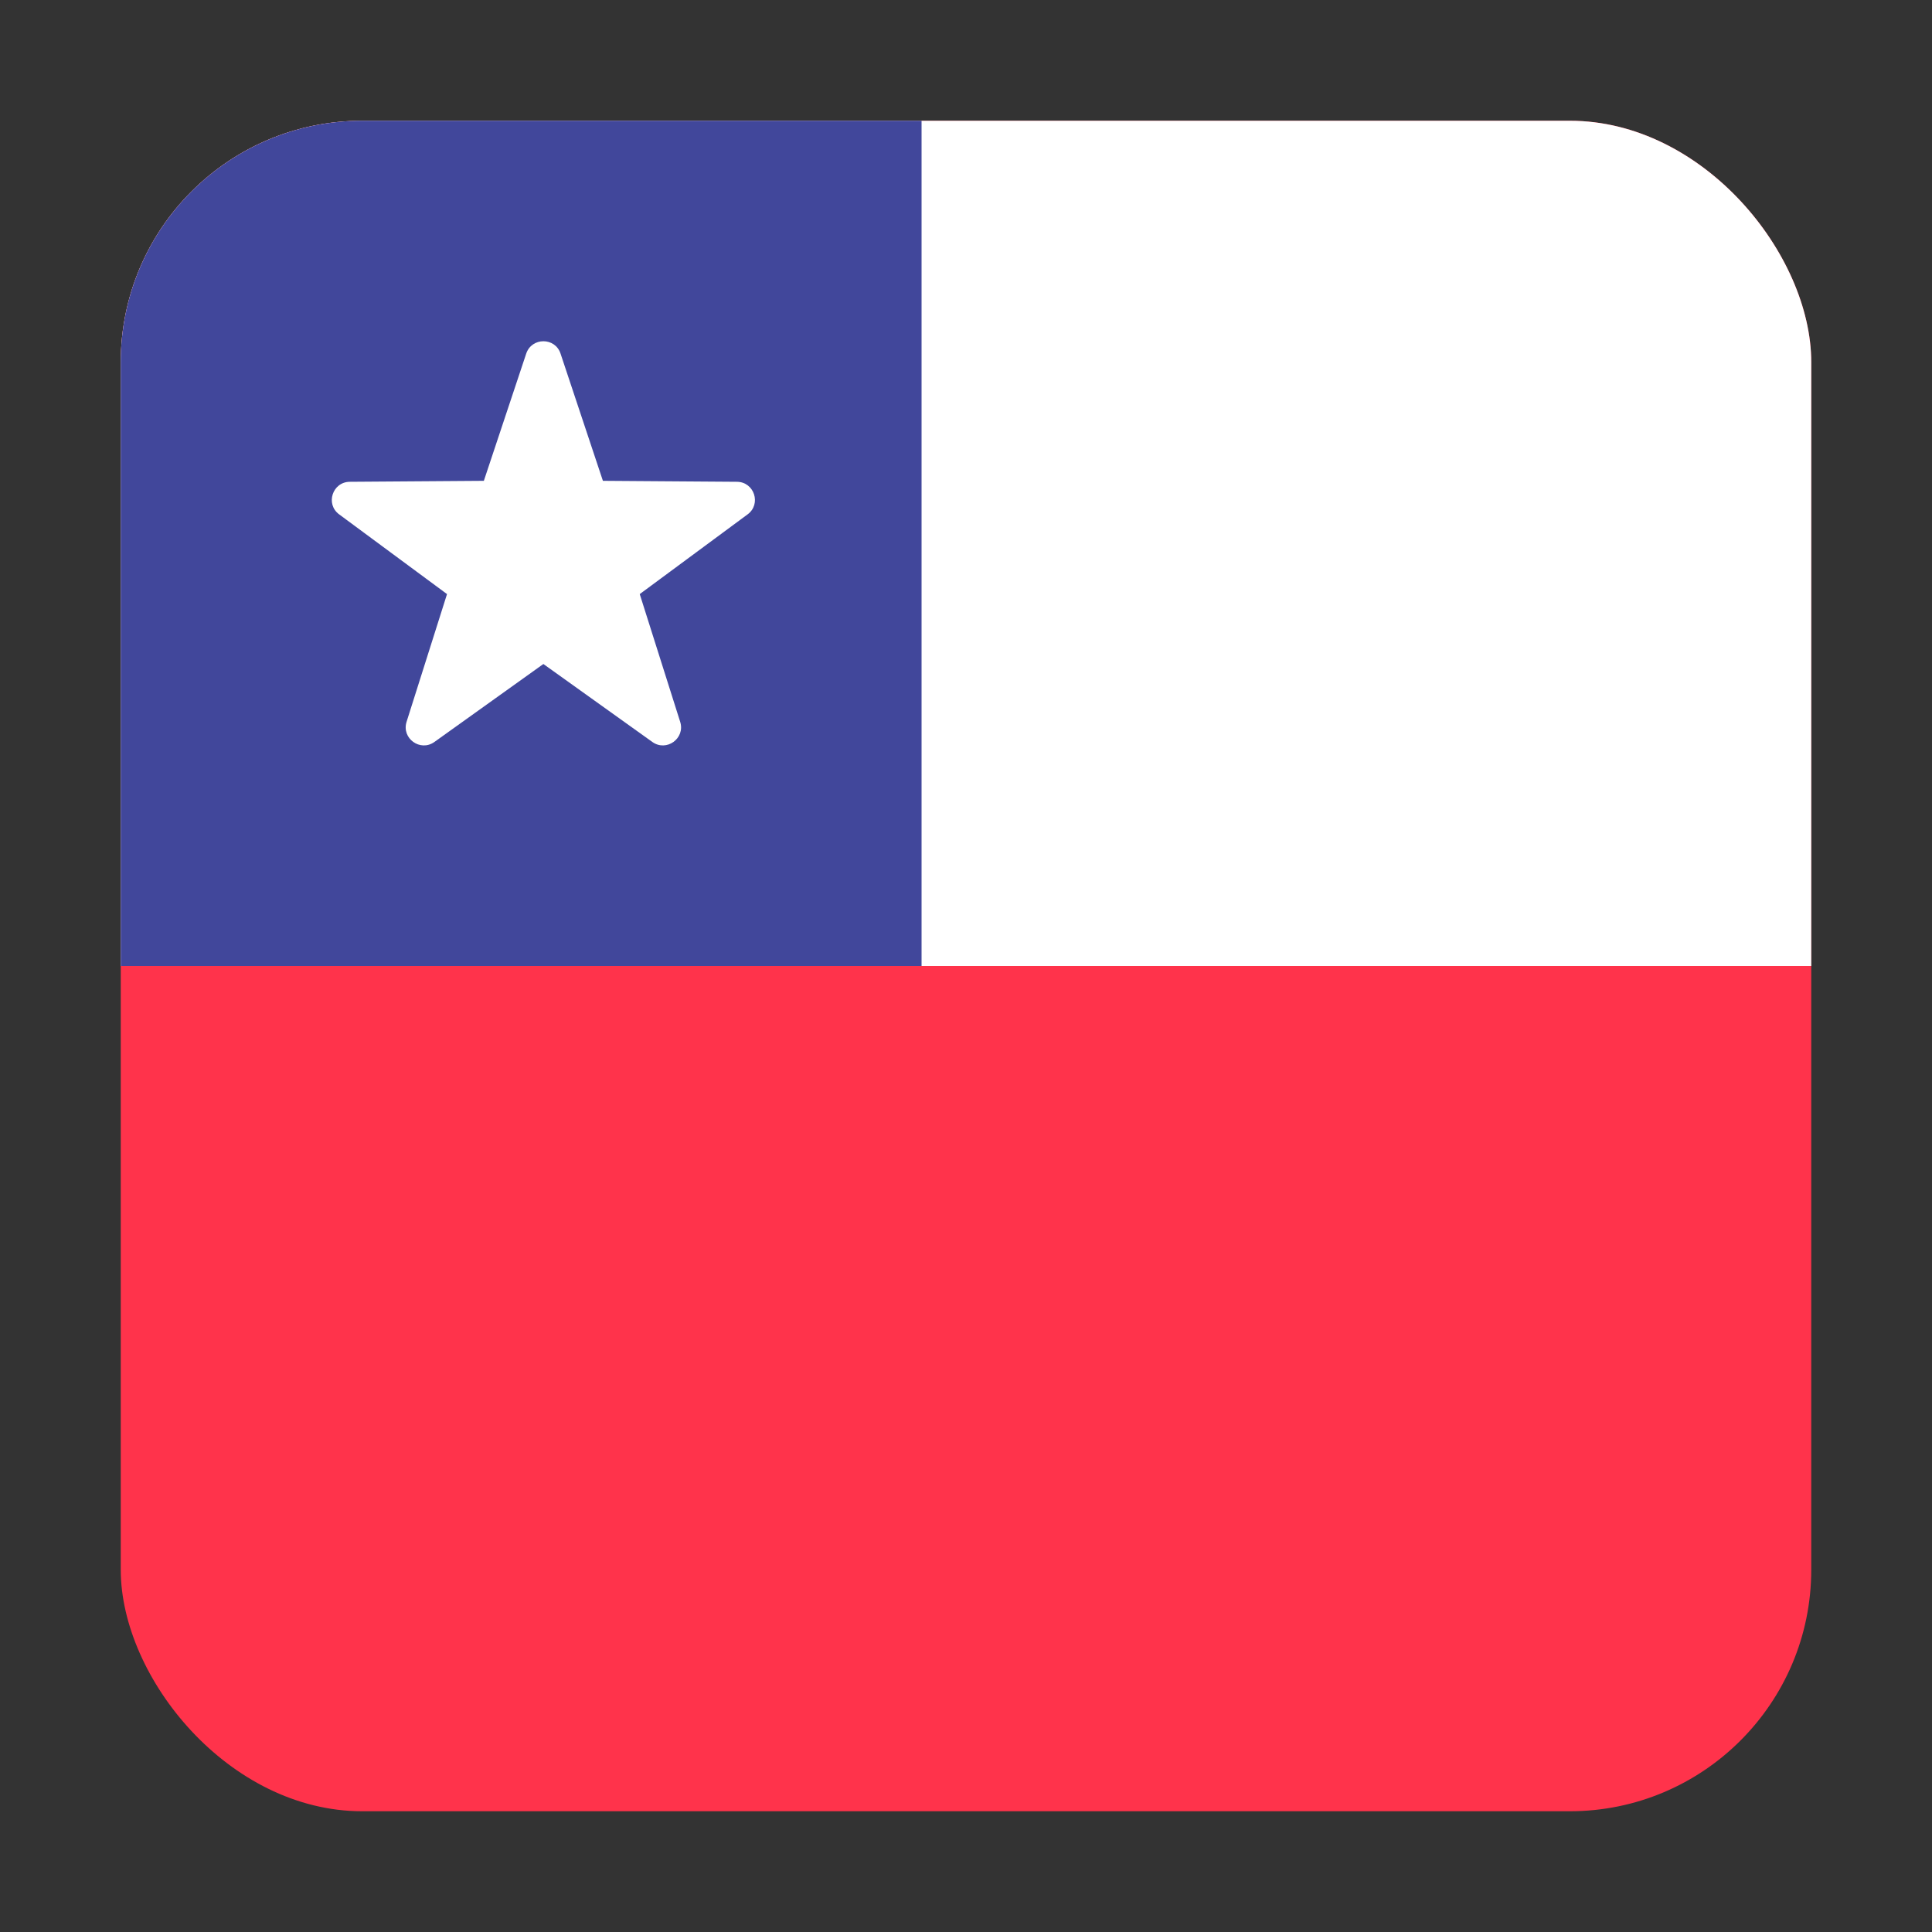 <svg width="16" height="16" viewBox="0 0 16 16" fill="none" xmlns="http://www.w3.org/2000/svg">
<rect x="0" y="0" width="16" height="16" fill="#333333" stroke="none"/>
<g clip-path="url(#clip0_5367_192494)">
<rect x="1" y="1" width="14" height="14" rx="2" fill="#FF334B"/>
<path d="M15 8L1 8L1 1.553C1 1.247 1.108 1 1.241 1L14.759 1C14.892 1 15 1.247 15 1.553L15 8Z" fill="white"/>
<path d="M1 1.368V8H7.632V1H1.368C1.165 1 1 1.165 1 1.368Z" fill="#41479B"/>
<path d="M4.642 2.928L4.993 3.982L6.103 3.99C6.247 3.991 6.307 4.175 6.191 4.26L5.298 4.92L5.633 5.978C5.676 6.115 5.52 6.228 5.403 6.145L4.5 5.499L3.597 6.145C3.48 6.228 3.324 6.115 3.367 5.978L3.702 4.92L2.809 4.26C2.693 4.175 2.753 3.991 2.897 3.99L4.007 3.982L4.358 2.928C4.404 2.792 4.597 2.792 4.642 2.928Z" fill="white"/>
</g>
<defs>
<clipPath id="clip0_5367_192494">
<rect x="1" y="1" width="14" height="14" rx="2" fill="white"/>
</clipPath>
</defs>
</svg>
